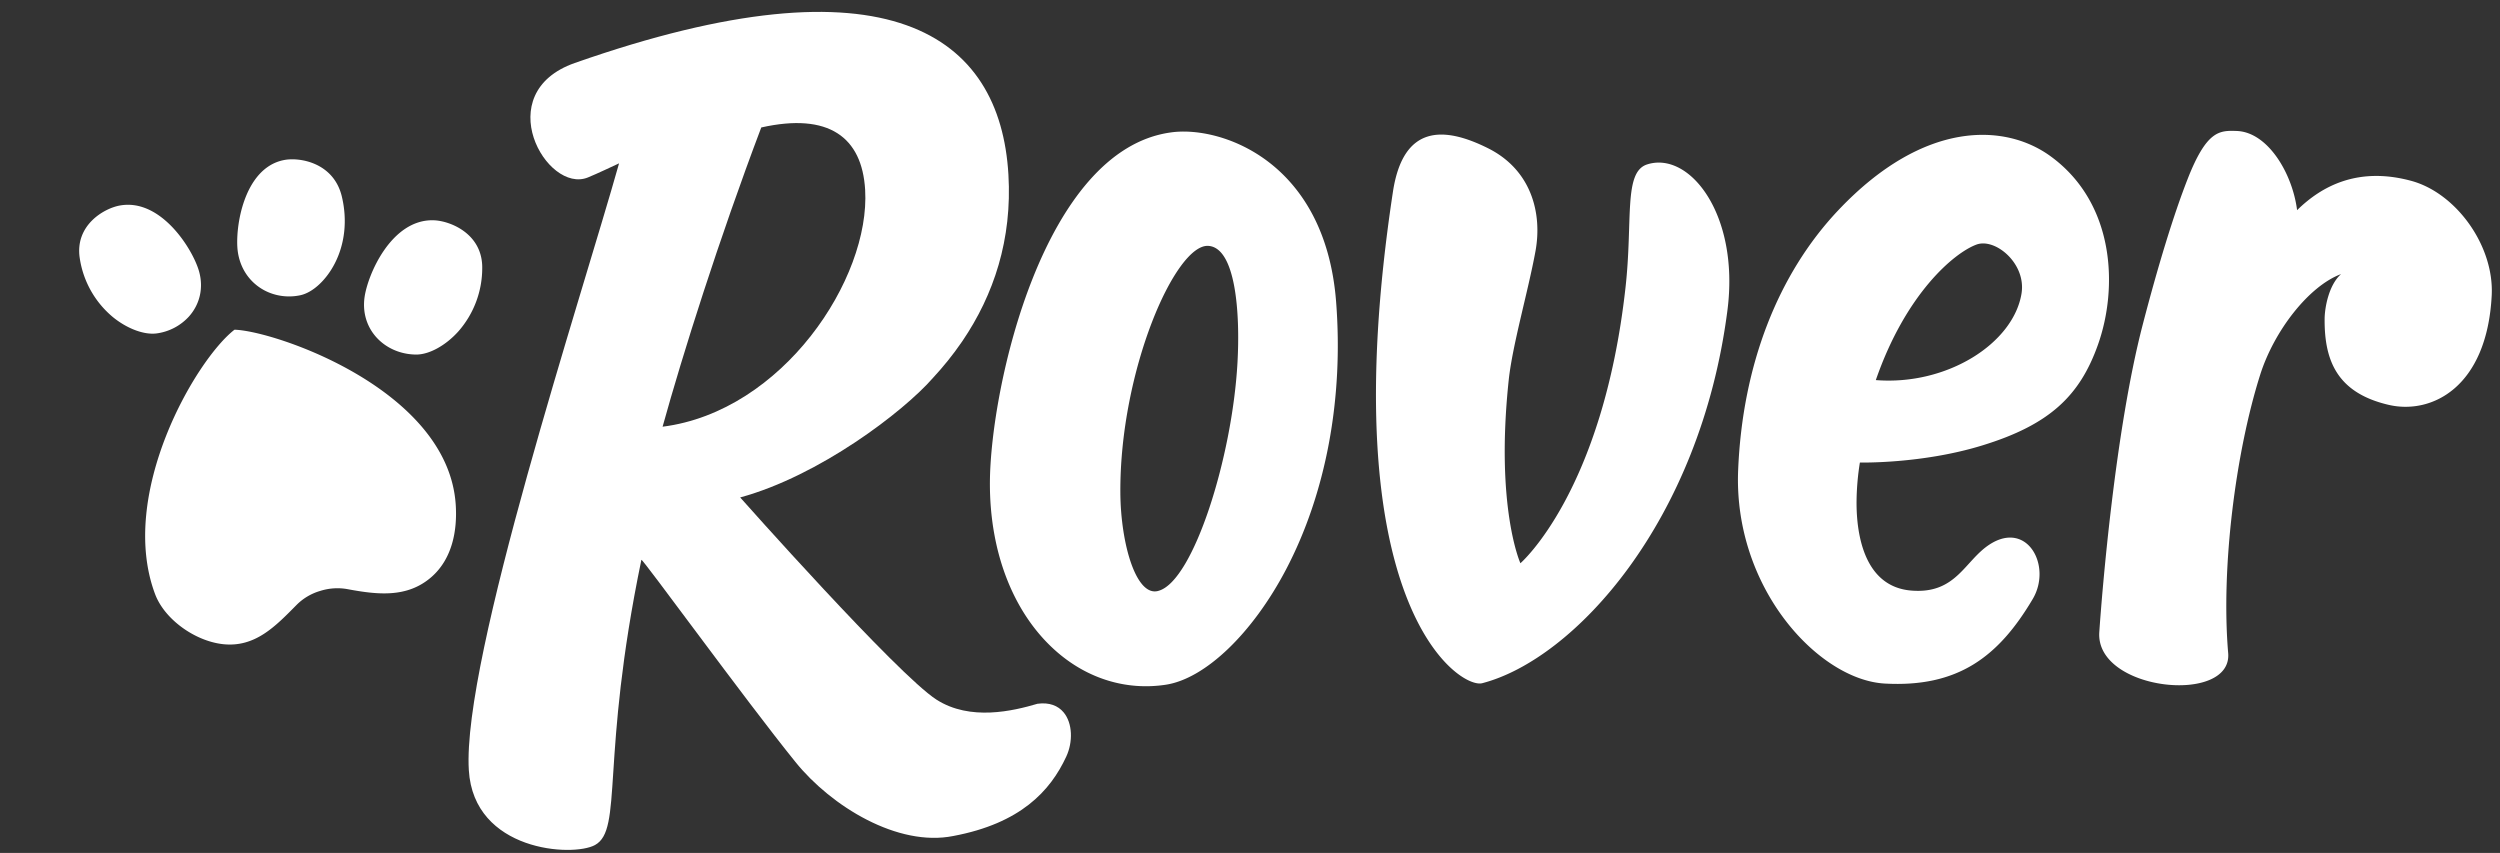 <svg width="85" height="29" viewBox="0 0 85 29" xmlns="http://www.w3.org/2000/svg" xmlns:xlink="http://www.w3.org/1999/xlink"><rect x="0" y="0" width="85" height="29" fill="#333333" stroke="none"/><g fill="none" fill-rule="evenodd"><path d="M81.975 6.147c-1.796-.483-3.03.17-3.874.999-.156-1.245-.993-2.658-2.056-2.693-.58-.018-1.018-.028-1.673 1.652-.465 1.19-.991 2.9-1.522 4.943-.935 3.599-1.38 9.065-1.474 10.445-.137 2.01 4.532 2.476 4.382.712-.248-2.904.255-6.833 1.088-9.463.473-1.492 1.651-3.014 2.75-3.423-.425.377-.557 1.157-.559 1.527-.01 1.417.425 2.512 2.181 2.92 1.444.335 3.339-.58 3.5-3.723.086-1.698-1.22-3.488-2.743-3.896M2.715 8.799c-.19-1.15.847-1.73 1.38-1.815 1.388-.232 2.459 1.492 2.671 2.236.16.56.034 1.121-.343 1.543a1.814 1.814 0 0 1-1.075.57c-.43.067-1.028-.154-1.522-.562A3.223 3.223 0 0 1 2.715 8.8" fill="#FFF"/><g transform="translate(0 11.51)"><mask id="a" fill="#fff"><use xlink:href="#path-1"/></mask><path d="M.308 2.533C-.387 1.609.252.663.678.36c1.104-.791 2.833.26 3.36.818.397.423.546.966.41 1.495a1.69 1.69 0 0 1-.675.955c-.346.24-.969.302-1.587.155A3.323 3.323 0 0 1 .308 2.533" fill="#FFF" mask="url(#a)"/></g><path d="M11.622 6.68c-.28-1.164-1.456-1.345-1.978-1.236-1.36.276-1.66 2.302-1.562 3.087.075.592.41 1.082.922 1.349.368.19.796.246 1.208.158.42-.09.88-.514 1.17-1.08.346-.671.432-1.477.24-2.278M16.396 9.115c.013-1.186-1.118-1.617-1.667-1.626-1.43-.03-2.24 1.865-2.338 2.645-.073.59.139 1.136.584 1.505.32.265.734.412 1.168.416.443.005 1.01-.305 1.443-.789a3.263 3.263 0 0 0 .81-2.15M15.493 17.134c.065.912-.122 1.875-.829 2.489-.824.716-1.834.596-2.843.409a1.932 1.932 0 0 0-.936.06 1.87 1.87 0 0 0-.8.474c-.71.717-1.407 1.458-2.508 1.335-.945-.106-1.98-.838-2.304-1.701-1.276-3.403 1.384-7.973 2.7-8.99 1.352.035 7.241 2.022 7.52 5.924M39.807 4.503c-4.34.596-6.127 8.667-6.15 11.875-.017 2.423.818 4.528 2.294 5.8 1.061.914 2.368 1.302 3.683 1.103 1.343-.204 2.948-1.742 4.09-3.916 1.356-2.583 1.962-5.806 1.703-9.115-.378-4.808-3.955-5.988-5.62-5.747m2.267 7.833c-.18 3.22-1.492 7.384-2.665 7.746-.77.266-1.308-1.583-1.317-3.343-.021-4.136 1.872-8.452 2.992-8.379.924.06 1.087 2.251.99 3.976M67.653 18.508c-.86.554-1.136 1.7-2.674 1.571-1.555-.13-1.867-1.82-1.856-3.05a8.848 8.848 0 0 1 .113-1.303s2.102.05 4.147-.577c2.317-.708 3.333-1.7 3.948-3.43.685-1.928.59-4.82-1.63-6.42-1.528-1.1-4.278-1.237-7.194 1.844-2.056 2.172-3.264 5.269-3.41 8.845-.164 4.005 2.738 7.13 4.989 7.253 2.47.135 3.855-.894 5.027-2.875.662-1.119-.18-2.68-1.46-1.858m1.079-8.529c-.276 1.698-2.535 3.136-4.954 2.944 1.018-2.938 2.659-4.327 3.424-4.608.637-.233 1.695.645 1.53 1.664M58.733 10.549c-.925 7.199-5.215 11.87-8.338 12.68-.784.204-5.16-2.694-3.036-16.704.348-2.297 1.738-2.232 3.234-1.485 1.464.731 1.85 2.193 1.614 3.496-.246 1.35-.783 3.19-.91 4.38-.461 4.336.397 6.234.397 6.234s2.802-2.418 3.574-9.38c.255-2.293-.075-3.92.735-4.18 1.44-.462 3.149 1.705 2.73 4.959" fill="#FFF"/><path d="M25.883 4.334c2.295-.515 3.426.33 3.532 2.12.18 3.026-2.806 7.534-6.887 8.054.676-2.445 1.914-6.365 3.355-10.174M36.16 24.217c-.185-.22-.477-.345-.886-.289-.825.244-2.286.595-3.433-.14-1.333-.854-6.675-6.875-6.675-6.875 2.69-.733 5.549-2.912 6.555-4.064.352-.38.68-.785.974-1.214l.03-.043c1.061-1.564 1.693-3.45 1.561-5.661-.281-4.732-4.062-7.538-14.742-3.79-2.914 1.023-.959 4.462.444 3.893.32-.13.84-.38 1.06-.48-1.28 4.552-5.34 16.86-5.108 20.63.165 2.77 3.541 2.96 4.29 2.547.963-.529.175-2.93 1.577-9.697.017-.08 3.504 4.728 5.239 6.875 1.222 1.513 3.484 2.893 5.366 2.515 2.279-.428 3.296-1.523 3.841-2.7.23-.495.219-1.136-.093-1.507" fill="#FFF"/></g></svg>